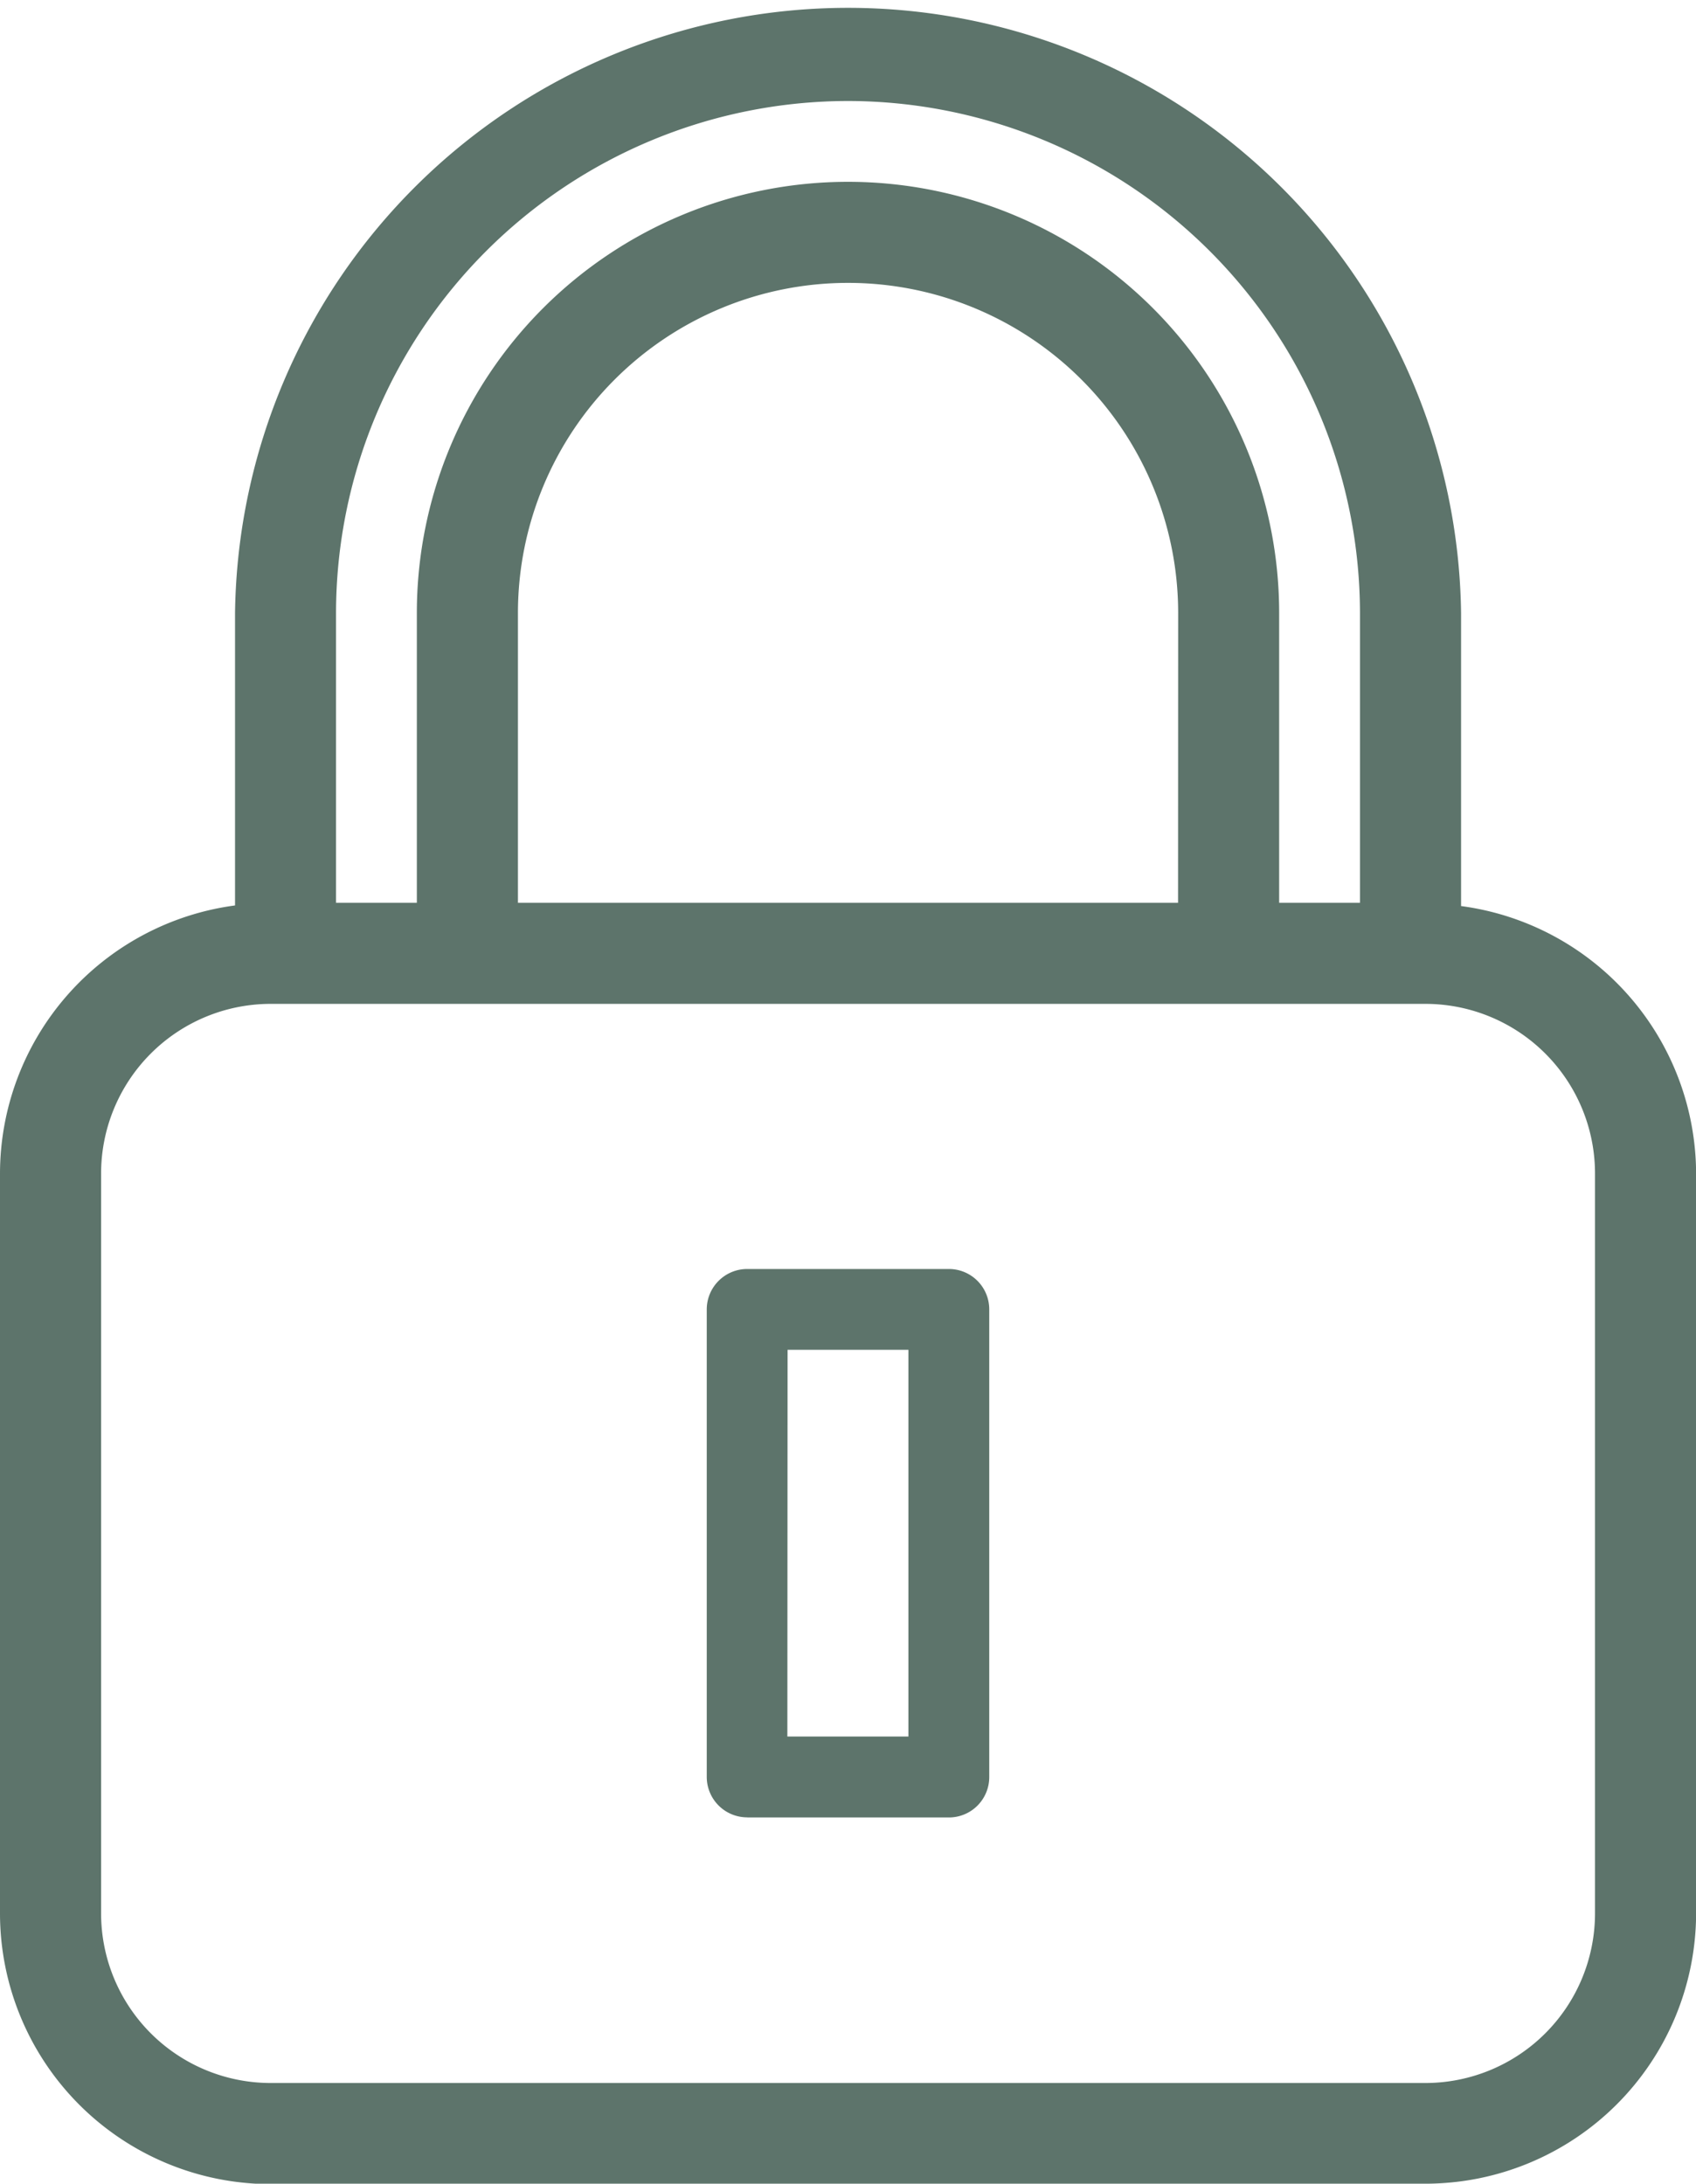 <svg xmlns="http://www.w3.org/2000/svg" xmlns:xlink="http://www.w3.org/1999/xlink" width="16.474" height="21.209" viewBox="0 0 16.474 21.209"><defs><style>.a{fill:#5d746b;}.b{clip-path:url(#a);}</style><clipPath id="a"><rect class="a" width="16.474" height="21.209"/></clipPath></defs><g transform="translate(0 0)"><g class="b" transform="translate(0 0)"><path class="a" d="M2.627,21.209H13.847a2.631,2.631,0,0,0,2.628-2.628V11.4a2.629,2.629,0,0,0-2.283-2.6V5.954a5.955,5.955,0,0,0-11.909,0v2.84A2.63,2.63,0,0,0,0,11.4v7.185a2.631,2.631,0,0,0,2.627,2.628M.982,11.4A1.648,1.648,0,0,1,2.627,9.75H13.847A1.648,1.648,0,0,1,15.493,11.4v7.185a1.648,1.648,0,0,1-1.646,1.646H2.627A1.648,1.648,0,0,1,.982,18.581ZM8.237.981A4.979,4.979,0,0,1,13.21,5.954V8.768h-.785V5.954a4.188,4.188,0,0,0-8.376,0V8.768H3.264V5.954A4.978,4.978,0,0,1,8.237.981m3.206,7.787H5.031V5.954a3.206,3.206,0,0,1,6.413,0Z" transform="translate(0 0)"/><path class="a" d="M11.31,24.928h1.959a.392.392,0,0,0,.392-.392V19.993a.392.392,0,0,0-.392-.392H11.31a.393.393,0,0,0-.393.392v4.542a.393.393,0,0,0,.393.392m.392-4.541h1.174v3.756H11.7Z" transform="translate(-4.052 -7.276)"/></g></g></svg>